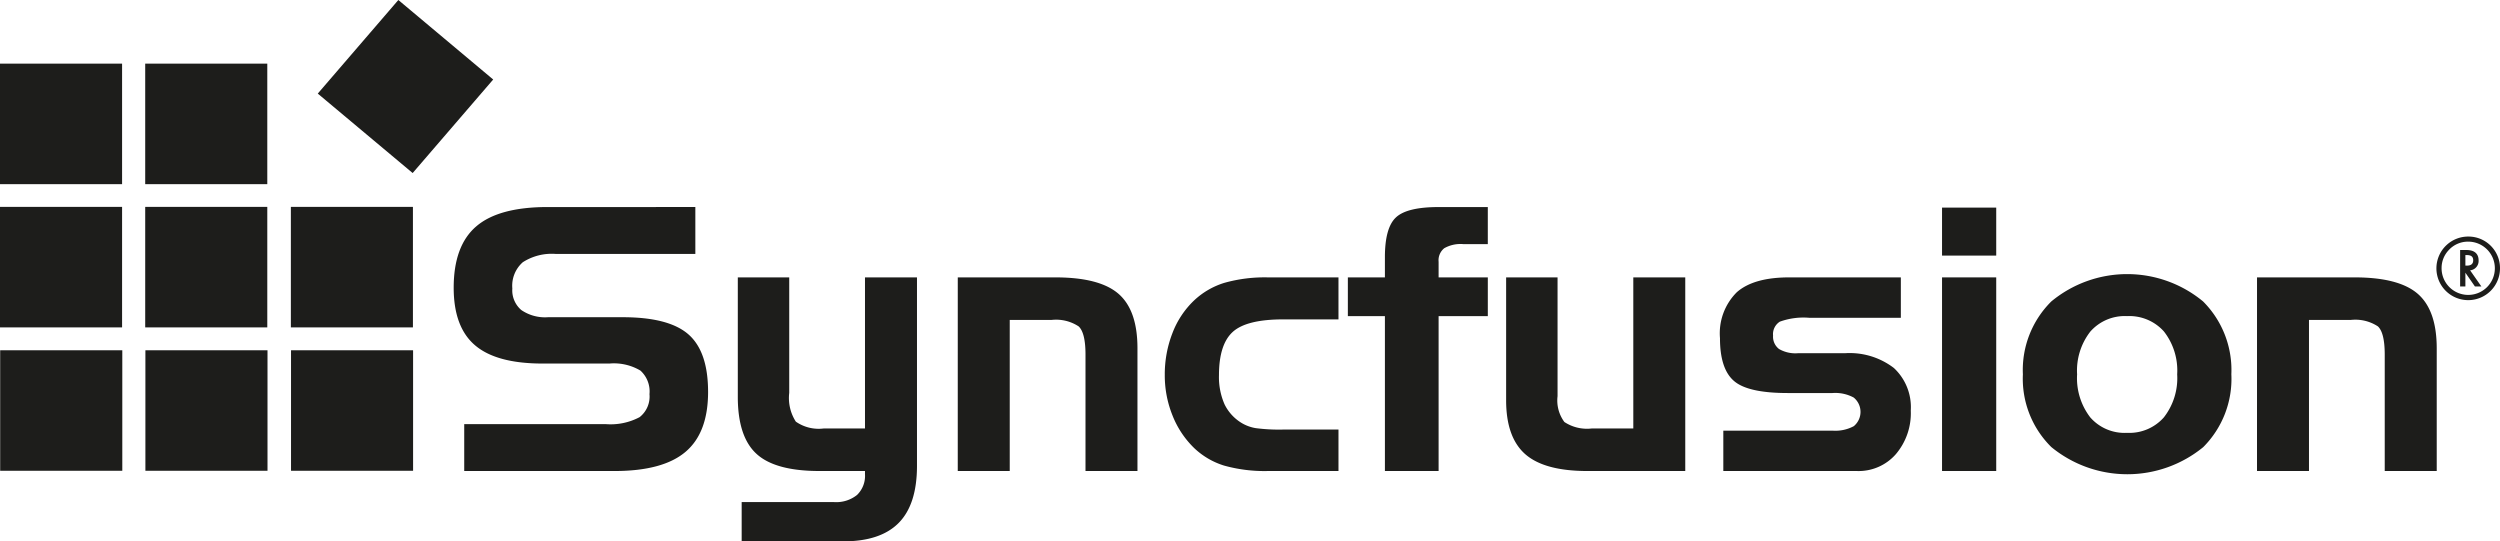 <svg id="图层_1" data-name="图层 1" xmlns="http://www.w3.org/2000/svg" viewBox="0 0 248.463 53.804"><defs><style>.cls-1{fill:#1d1d1b;}</style></defs><path class="cls-1" d="M75.356,33.175H61.493a5.316,5.316,0,0,0-3.283.822,3.11,3.11,0,0,0-1.043,2.606,2.575,2.575,0,0,0,.891,2.146,4.168,4.168,0,0,0,2.652.715h7.432q4.591,0,6.537,1.715,1.942,1.711,1.943,5.711,0,4.055-2.242,5.953-2.244,1.904-7.057,1.906H52.386V50.088H66.435a6.149,6.149,0,0,0,3.379-.691,2.6,2.6,0,0,0,.984-2.285,2.799,2.799,0,0,0-.9-2.344,5.156,5.156,0,0,0-3.082-.699H60.185q-4.594,0-6.719-1.812-2.124-1.805-2.127-5.716,0-4.175,2.234-6.098,2.232-1.928,7.1-1.93H75.356Z" transform="translate(-6.249 -7.937)"/><path class="cls-1" d="M88.091,50.522h4.125V35.505h5.168V54.229q0,3.826-1.809,5.668-1.813,1.846-5.539,1.844H79.96V57.838h9.195a3.308,3.308,0,0,0,2.272-.711,2.636,2.636,0,0,0,.789-2.059v-.32H87.679q-4.38,0-6.238-1.699-1.866-1.699-1.865-5.672V35.505h5.111V46.987a4.329,4.329,0,0,0,.658,2.856,3.956,3.956,0,0,0,2.746.68" transform="translate(-6.249 -7.937)"/><path class="cls-1" d="M101.437,35.505h9.695q4.4,0,6.281,1.634,1.884,1.635,1.883,5.414V54.749h-5.164V43.178q0-2.162-.68-2.801a4.081,4.081,0,0,0-2.715-.641h-4.135V54.749h-5.166Z" transform="translate(-6.249 -7.937)"/><path class="cls-1" d="M133.79,50.627h5.484V54.749h-7.006a14.965,14.965,0,0,1-4.375-.543,7.542,7.542,0,0,1-2.981-1.758,9.213,9.213,0,0,1-2.133-3.219,10.604,10.604,0,0,1-.768-4.023,11.284,11.284,0,0,1,.762-4.164,8.806,8.806,0,0,1,2.139-3.234,7.688,7.688,0,0,1,3.016-1.759,14.73,14.73,0,0,1,4.34-.543h7.006v4.173h-5.484q-3.642,0-5.016,1.238-1.374,1.242-1.377,4.301a6.71,6.71,0,0,0,.561,2.918,4.447,4.447,0,0,0,1.738,1.867,4.022,4.022,0,0,0,1.35.484,17.784,17.784,0,0,0,2.744.141" transform="translate(-6.249 -7.937)"/><path class="cls-1" d="M143.888,39.354h-3.682V35.505h3.682V33.501c0-1.957.365-3.281,1.105-3.963q1.099-1.022,4.231-1.022h4.891v3.682h-2.449a3.266,3.266,0,0,0-1.881.41,1.531,1.531,0,0,0-.56,1.346v1.551h4.891V39.354h-4.891V54.749h-5.336Z" transform="translate(-6.249 -7.937)"/><path class="cls-1" d="M173.739,54.749h-9.725q-4.269,0-6.176-1.672-1.904-1.676-1.902-5.363V35.505h5.111V47.311a3.591,3.591,0,0,0,.678,2.566,4.077,4.077,0,0,0,2.709.645h4.141V35.505h5.164Z" transform="translate(-6.249 -7.937)"/><path class="cls-1" d="M177.521,50.737h10.854a3.876,3.876,0,0,0,2.113-.445,1.84,1.84,0,0,0-.008-2.844,3.837,3.837,0,0,0-2.105-.449H183.917q-3.952,0-5.334-1.199-1.395-1.195-1.393-4.254a5.757,5.757,0,0,1,1.678-4.571q1.679-1.471,5.195-1.469h11.102v4.013H186.042a6.885,6.885,0,0,0-2.904.387,1.464,1.464,0,0,0-.672,1.383,1.543,1.543,0,0,0,.59,1.332,3.236,3.236,0,0,0,1.861.422h4.674a7.223,7.223,0,0,1,4.879,1.465,5.313,5.313,0,0,1,1.682,4.238,6.271,6.271,0,0,1-1.49,4.336,4.913,4.913,0,0,1-3.838,1.668H177.521Z" transform="translate(-6.249 -7.937)"/><path class="cls-1" d="M204.644,33.339h-5.385V28.57h5.385Zm0,21.409h-5.385V35.505h5.385Z" transform="translate(-6.249 -7.937)"/><path class="cls-1" d="M228.013,45.143a9.597,9.597,0,0,1-2.795,7.231,11.908,11.908,0,0,1-15.1-.008,9.536,9.536,0,0,1-2.824-7.223,9.589,9.589,0,0,1,2.824-7.246,11.826,11.826,0,0,1,15.086,0,9.63,9.63,0,0,1,2.808,7.246m-15.33,0a6.385,6.385,0,0,0,1.309,4.277,4.527,4.527,0,0,0,3.654,1.535,4.576,4.576,0,0,0,3.658-1.535,6.328,6.328,0,0,0,1.326-4.277,6.304,6.304,0,0,0-1.32-4.266,4.605,4.605,0,0,0-3.664-1.523,4.555,4.555,0,0,0-3.647,1.535,6.308,6.308,0,0,0-1.316,4.254" transform="translate(-6.249 -7.937)"/><path class="cls-1" d="M230.563,35.505h9.697q4.397,0,6.279,1.634,1.884,1.635,1.885,5.414V54.749h-5.168V43.178q0-2.162-.676-2.801a4.088,4.088,0,0,0-2.717-.641h-4.135V54.749h-5.166Z" transform="translate(-6.249 -7.937)"/><rect class="cls-1" y="6.324" width="12.133" height="11.979"/><polygon class="cls-1" points="41.012 17.197 49.016 7.902 39.59 0 31.582 9.301 41.012 17.197"/><rect class="cls-1" x="14.432" y="6.324" width="12.133" height="11.979"/><rect class="cls-1" y="20.561" width="12.133" height="11.977"/><rect class="cls-1" x="14.432" y="20.561" width="12.133" height="11.977"/><rect class="cls-1" x="28.908" y="20.561" width="12.131" height="11.977"/><rect class="cls-1" x="0.018" y="34.812" width="12.137" height="11.976"/><rect class="cls-1" x="14.451" y="34.812" width="12.135" height="11.976"/><rect class="cls-1" x="28.924" y="34.812" width="12.131" height="11.976"/><path class="cls-1" d="M254.712,34.558a3.16,3.16,0,1,1-3.107-3.111,3.135,3.135,0,0,1,3.107,3.111m-5.121-1.736a2.565,2.565,0,0,0-.684,1.717,2.647,2.647,0,1,0,2.688-2.586,2.589,2.589,0,0,0-2.004.869m3.269,3.582h-.641l-.947-1.365v1.365h-.523V32.785h.625c.793,0,1.211.363,1.211,1.035a.935.935,0,0,1-.844.984Zm-1.42-2.07c.402,0,.609-.182.609-.521,0-.365-.199-.527-.656-.527h-.121v1.049Z" transform="translate(-6.249 -7.937)"/></svg>